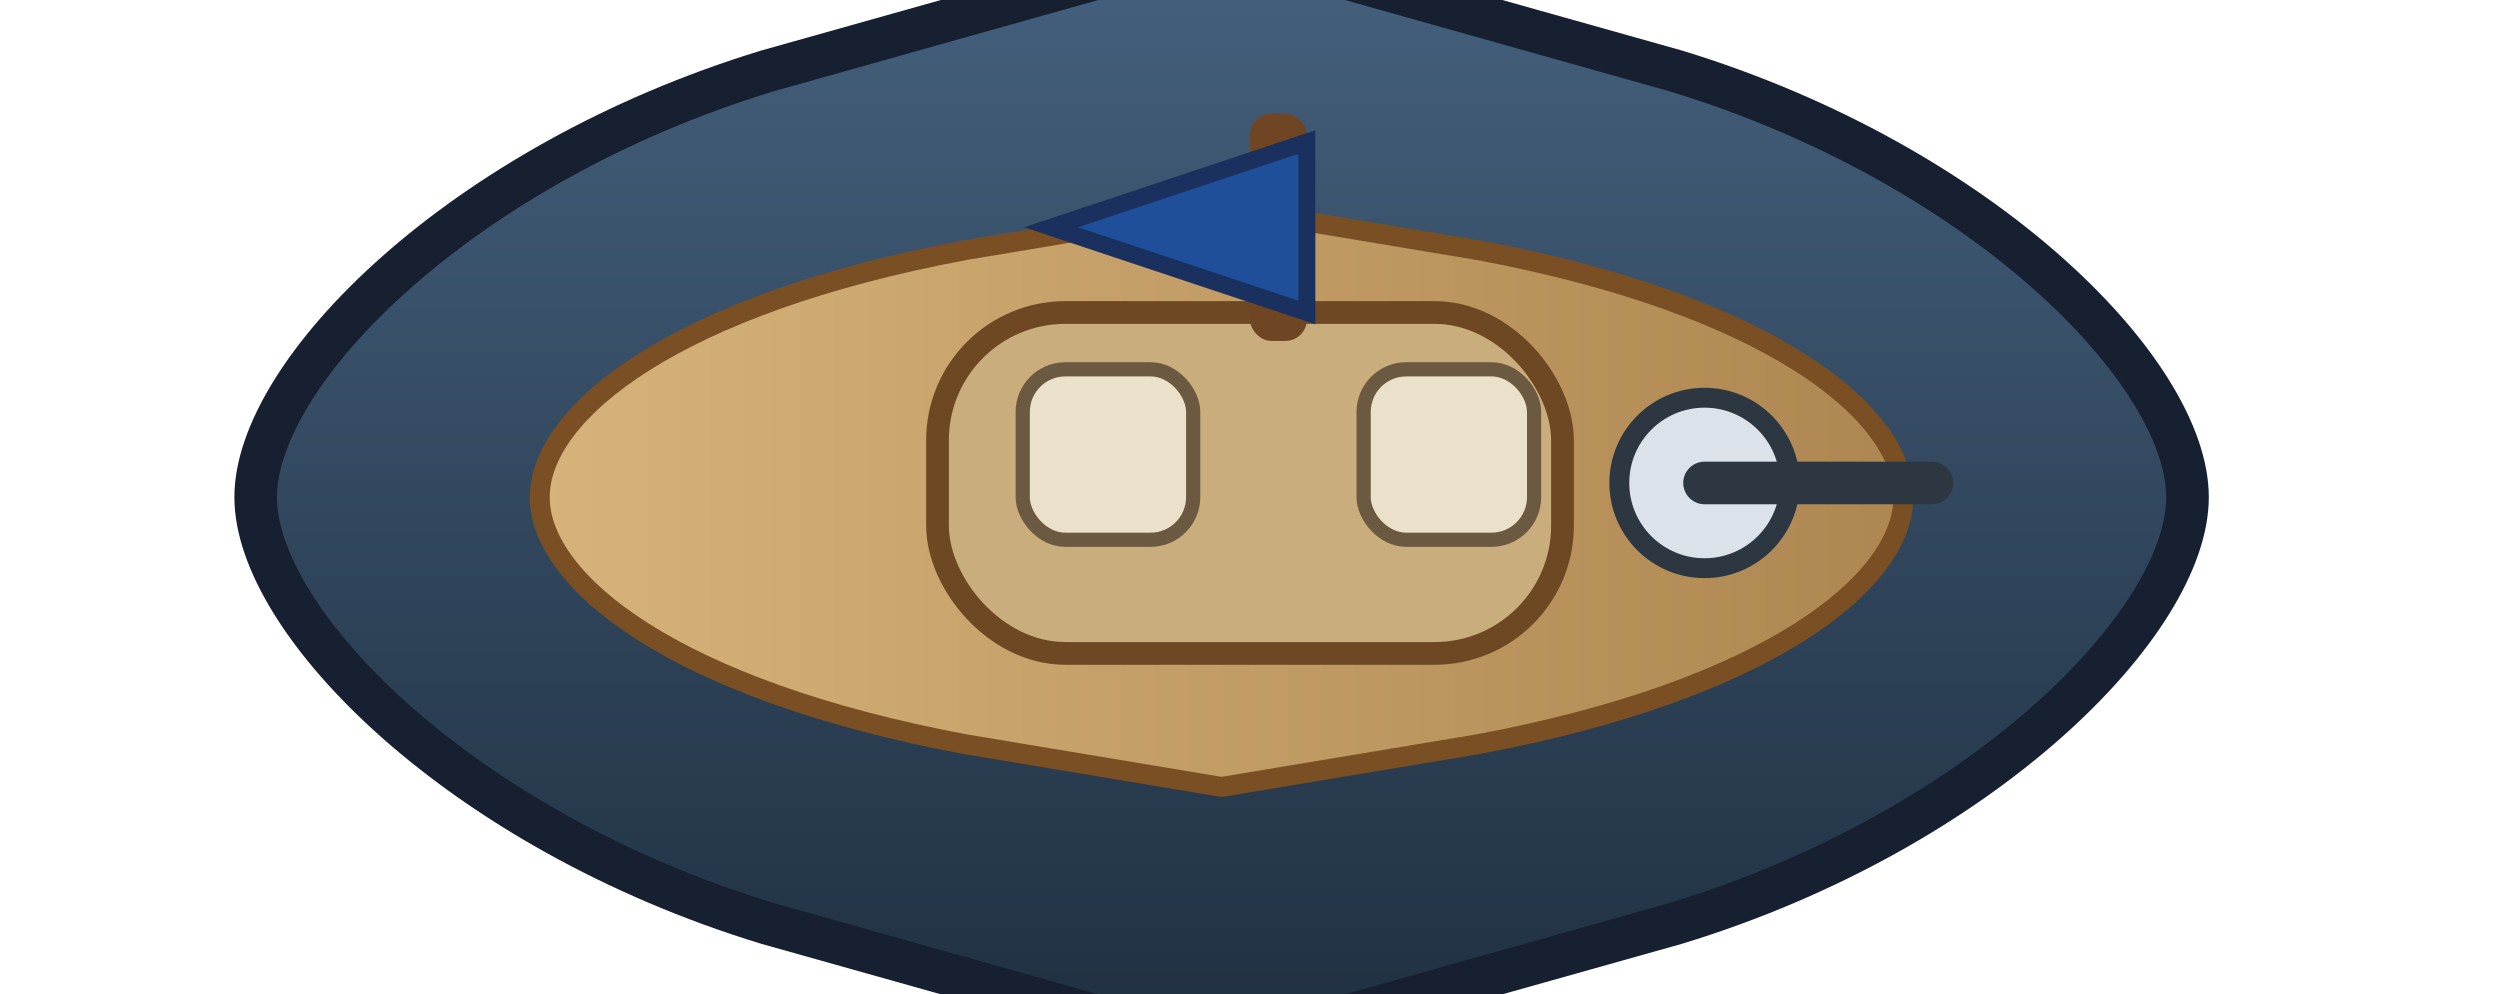 <svg xmlns="http://www.w3.org/2000/svg" viewBox="0 0 176 70">
  <defs>
    <linearGradient id="raider-hull" x1="0" y1="0" x2="0" y2="1">
      <stop offset="0" stop-color="#45617e"/>
      <stop offset="1" stop-color="#1f2f40"/>
    </linearGradient>
    <linearGradient id="raider-deck" x1="0" y1="0" x2="1" y2="0">
      <stop offset="0" stop-color="#d7b27a"/>
      <stop offset="1" stop-color="#ae8651"/>
    </linearGradient>
  </defs>
  <path d="M18 35c0-8.8 14.4-23.4 36-30l32-9 32 9c21.6 6.6 36 21.2 36 30s-14.4 23.4-36 30l-32 9-32-9c-21.6-6.6-36-21.2-36-30z" fill="url(#raider-hull)" stroke="#162030" stroke-width="3"/>
  <path d="M38 35c0-6 9.6-13.6 30-17.4l18-3 18 3c20.4 3.8 30 11.4 30 17.4s-9.6 13.6-30 17.4l-18 3-18-3c-20.4-3.8-30-11.4-30-17.4z" fill="url(#raider-deck)" stroke="#7a4f23" stroke-width="1.4"/>
  <!-- light deckhouse -->
  <rect x="66" y="22" width="44" height="24" rx="9" fill="#c9ad7c" stroke="#6d4823" stroke-width="1.6"/>
  <g fill="#ebe1ca" stroke="#6c5941" stroke-width="1">
    <rect x="72" y="26" width="12" height="12" rx="3"/>
    <rect x="96" y="26" width="12" height="12" rx="3"/>
  </g>
  <!-- swivel gun -->
  <g transform="translate(120 34)">
    <circle r="6" fill="#dce2ea" stroke="#2d3741" stroke-width="1.4"/>
    <path d="M0 0h16" stroke="#2d3741" stroke-width="3" stroke-linecap="round"/>
  </g>
  <!-- stern banner -->
  <rect x="88" y="8" width="4" height="16" rx="1.5" fill="#6f4524"/>
  <path d="M92 10l-18 6 18 6z" fill="#1f4f9a" stroke="#1a3160" stroke-width="1.2"/>
</svg>
